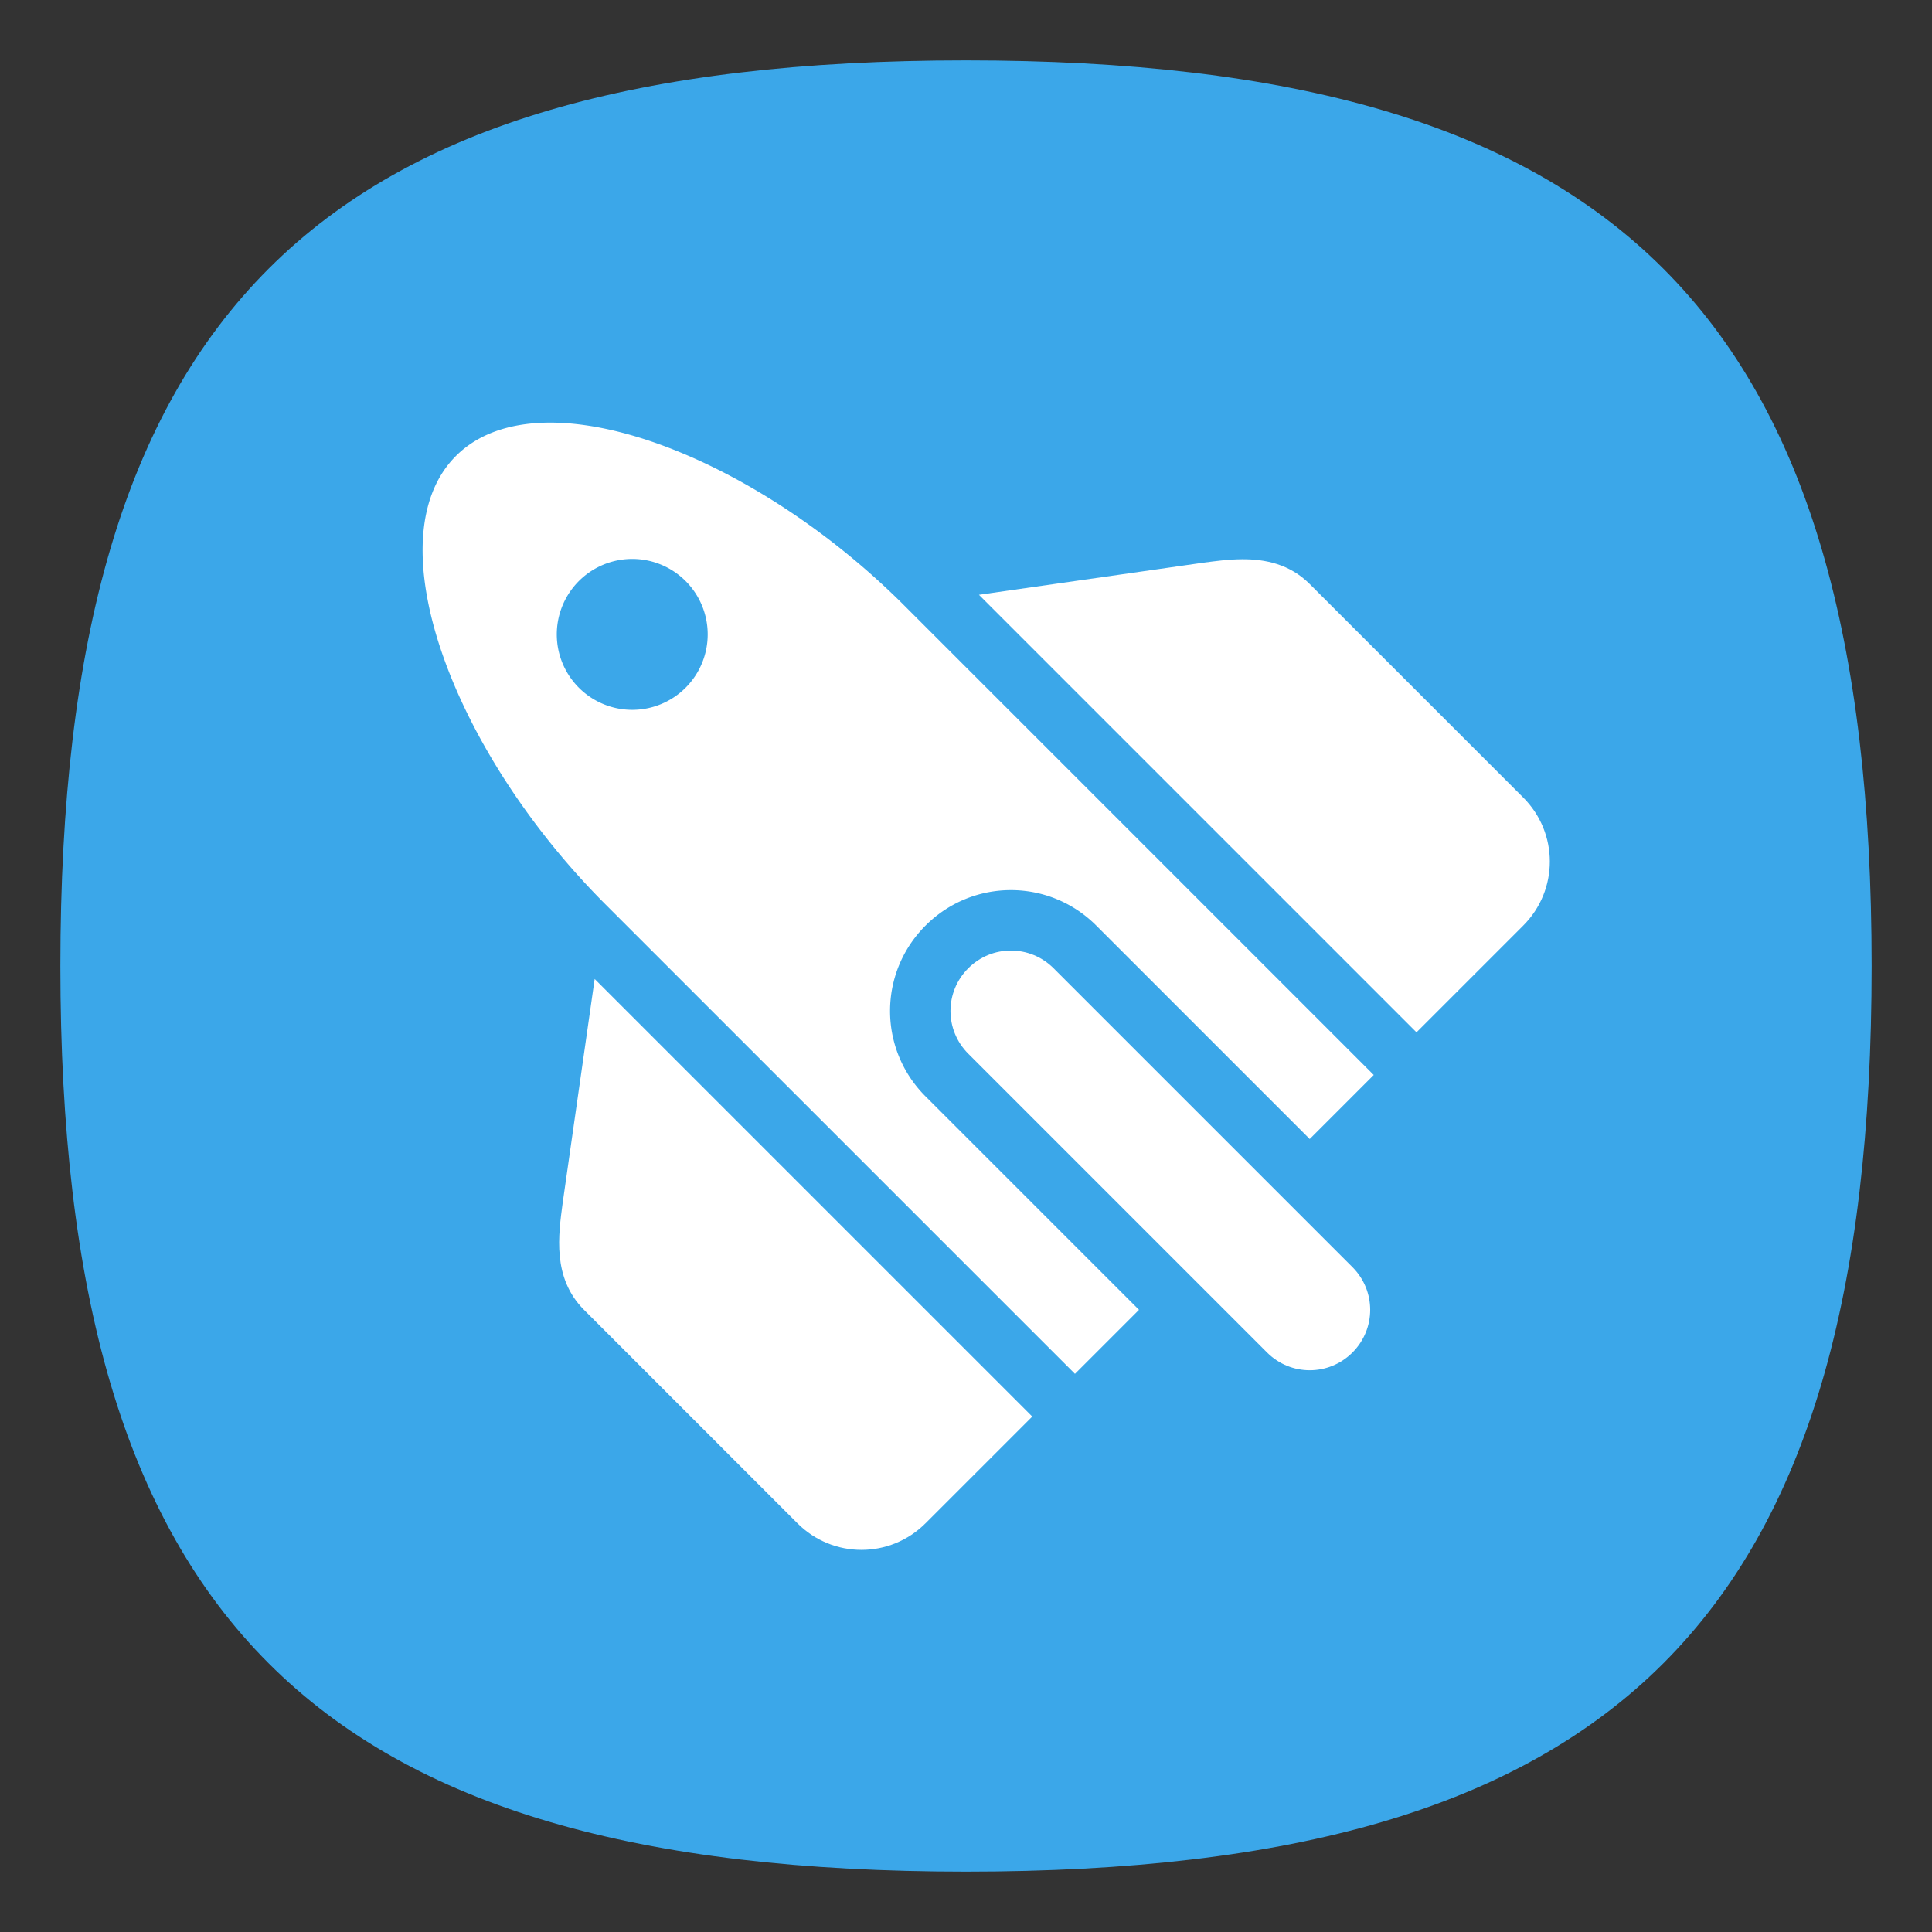 <?xml version="1.0" encoding="UTF-8" standalone="no"?>
<svg
   viewbox="0 0 200 200"
   version="1.1"
   id="svg4"
   sodipodi:docname="session-properties.svg"
   width="64"
   height="64"
   inkscape:version="1.1.1 (3bf5ae0d25, 2021-09-20, custom)"
   xmlns:inkscape="http://www.inkscape.org/namespaces/inkscape"
   xmlns:sodipodi="http://sodipodi.sourceforge.net/DTD/sodipodi-0.dtd"
   xmlns="http://www.w3.org/2000/svg"
   xmlns:svg="http://www.w3.org/2000/svg">
  <rect width="100%" height="100%" fill="#333333" stroke="none"/>
  <defs
     id="defs8" />
  <sodipodi:namedview
     id="namedview6"
     pagecolor="#ffffff"
     bordercolor="#666666"
     borderopacity="1.0"
     inkscape:pageshadow="2"
     inkscape:pageopacity="0.0"
     inkscape:pagecheckerboard="0"
     showgrid="false"
     inkscape:zoom="5.6568542"
     inkscape:cx="-15.114408"
     inkscape:cy="25.632621"
     inkscape:window-width="1920"
     inkscape:window-height="1006"
     inkscape:window-x="0"
     inkscape:window-y="0"
     inkscape:window-maximized="1"
     inkscape:current-layer="svg4"
     showguides="true" />
  <path
     d="M 2,32 C 2,10.4 10.4,2 32,2 53.6,2 62,10.4 62,32 62,53.6 53.6,62 32,62 10.4,62 2,53.6 2,32"
     id="path2"
     style="stroke-width:0.3;fill:#3ba7e9;fill-opacity:1" />
  <g
     id="g3653"
     transform="rotate(-45,28.507,33.449)">
    <path
       id="rect1032-3"
       style="fill:#ffffff;stroke-width:2.455;stroke-linecap:round;stroke-linejoin:round"
       d="m 25,25 -0.002,0.002 H 39 Z m -2,1.5 -6,4.5 c -0.83,0.637 -2,1.5 -2,3 v 10 c -3e-6,1.662 1.34,3 3.002,3 H 23 Z m 18,0.002 V 47 h 5 c 1.662,0 3,-1.338 3,-3 V 34 c 4e-6,-0.938 -0.457,-1.626 -1.002,-2.166 C 47.671,31.51 47.311,31.239 47,31 Z" />
    <path
       id="rect928"
       style="fill:#ffffff;fill-opacity:1;stroke-width:1.84;stroke-linecap:round;stroke-linejoin:round"
       d="m 32,11 c -3.866,-10e-7 -7,6.82 -7,14 v 22 h 3 V 37 c 0,-2.216 1.784,-4 4,-4 2.216,0 4,1.784 4,4 v 9.998 h 3 V 25.002 C 39,19.729 37.312,14.648 34.883,12.322 34.004,11.481 33.027,11 32,11 Z m -0.439,5.84 a 2.5,2.5 0 0 1 2.158,0.701 2.5,2.5 0 0 1 0,3.535 2.5,2.5 0 0 1 -3.535,0 2.5,2.5 0 0 1 0,-3.535 2.5,2.5 0 0 1 1.377,-0.701 z" />
    <path
       id="rect9606"
       style="fill:#ffffff;stroke-width:2;stroke-linecap:round;stroke-linejoin:round"
       d="m 32,35 c 1.108,0 2,0.892 2,2 l 1e-6,14 c 0,1.108 -0.892,2 -2,2 -1.108,2e-6 -2,-0.892 -2,-2 l -10e-7,-14 c 0,-1.108 0.892,-2 2,-2 z" />
  </g>
</svg>
